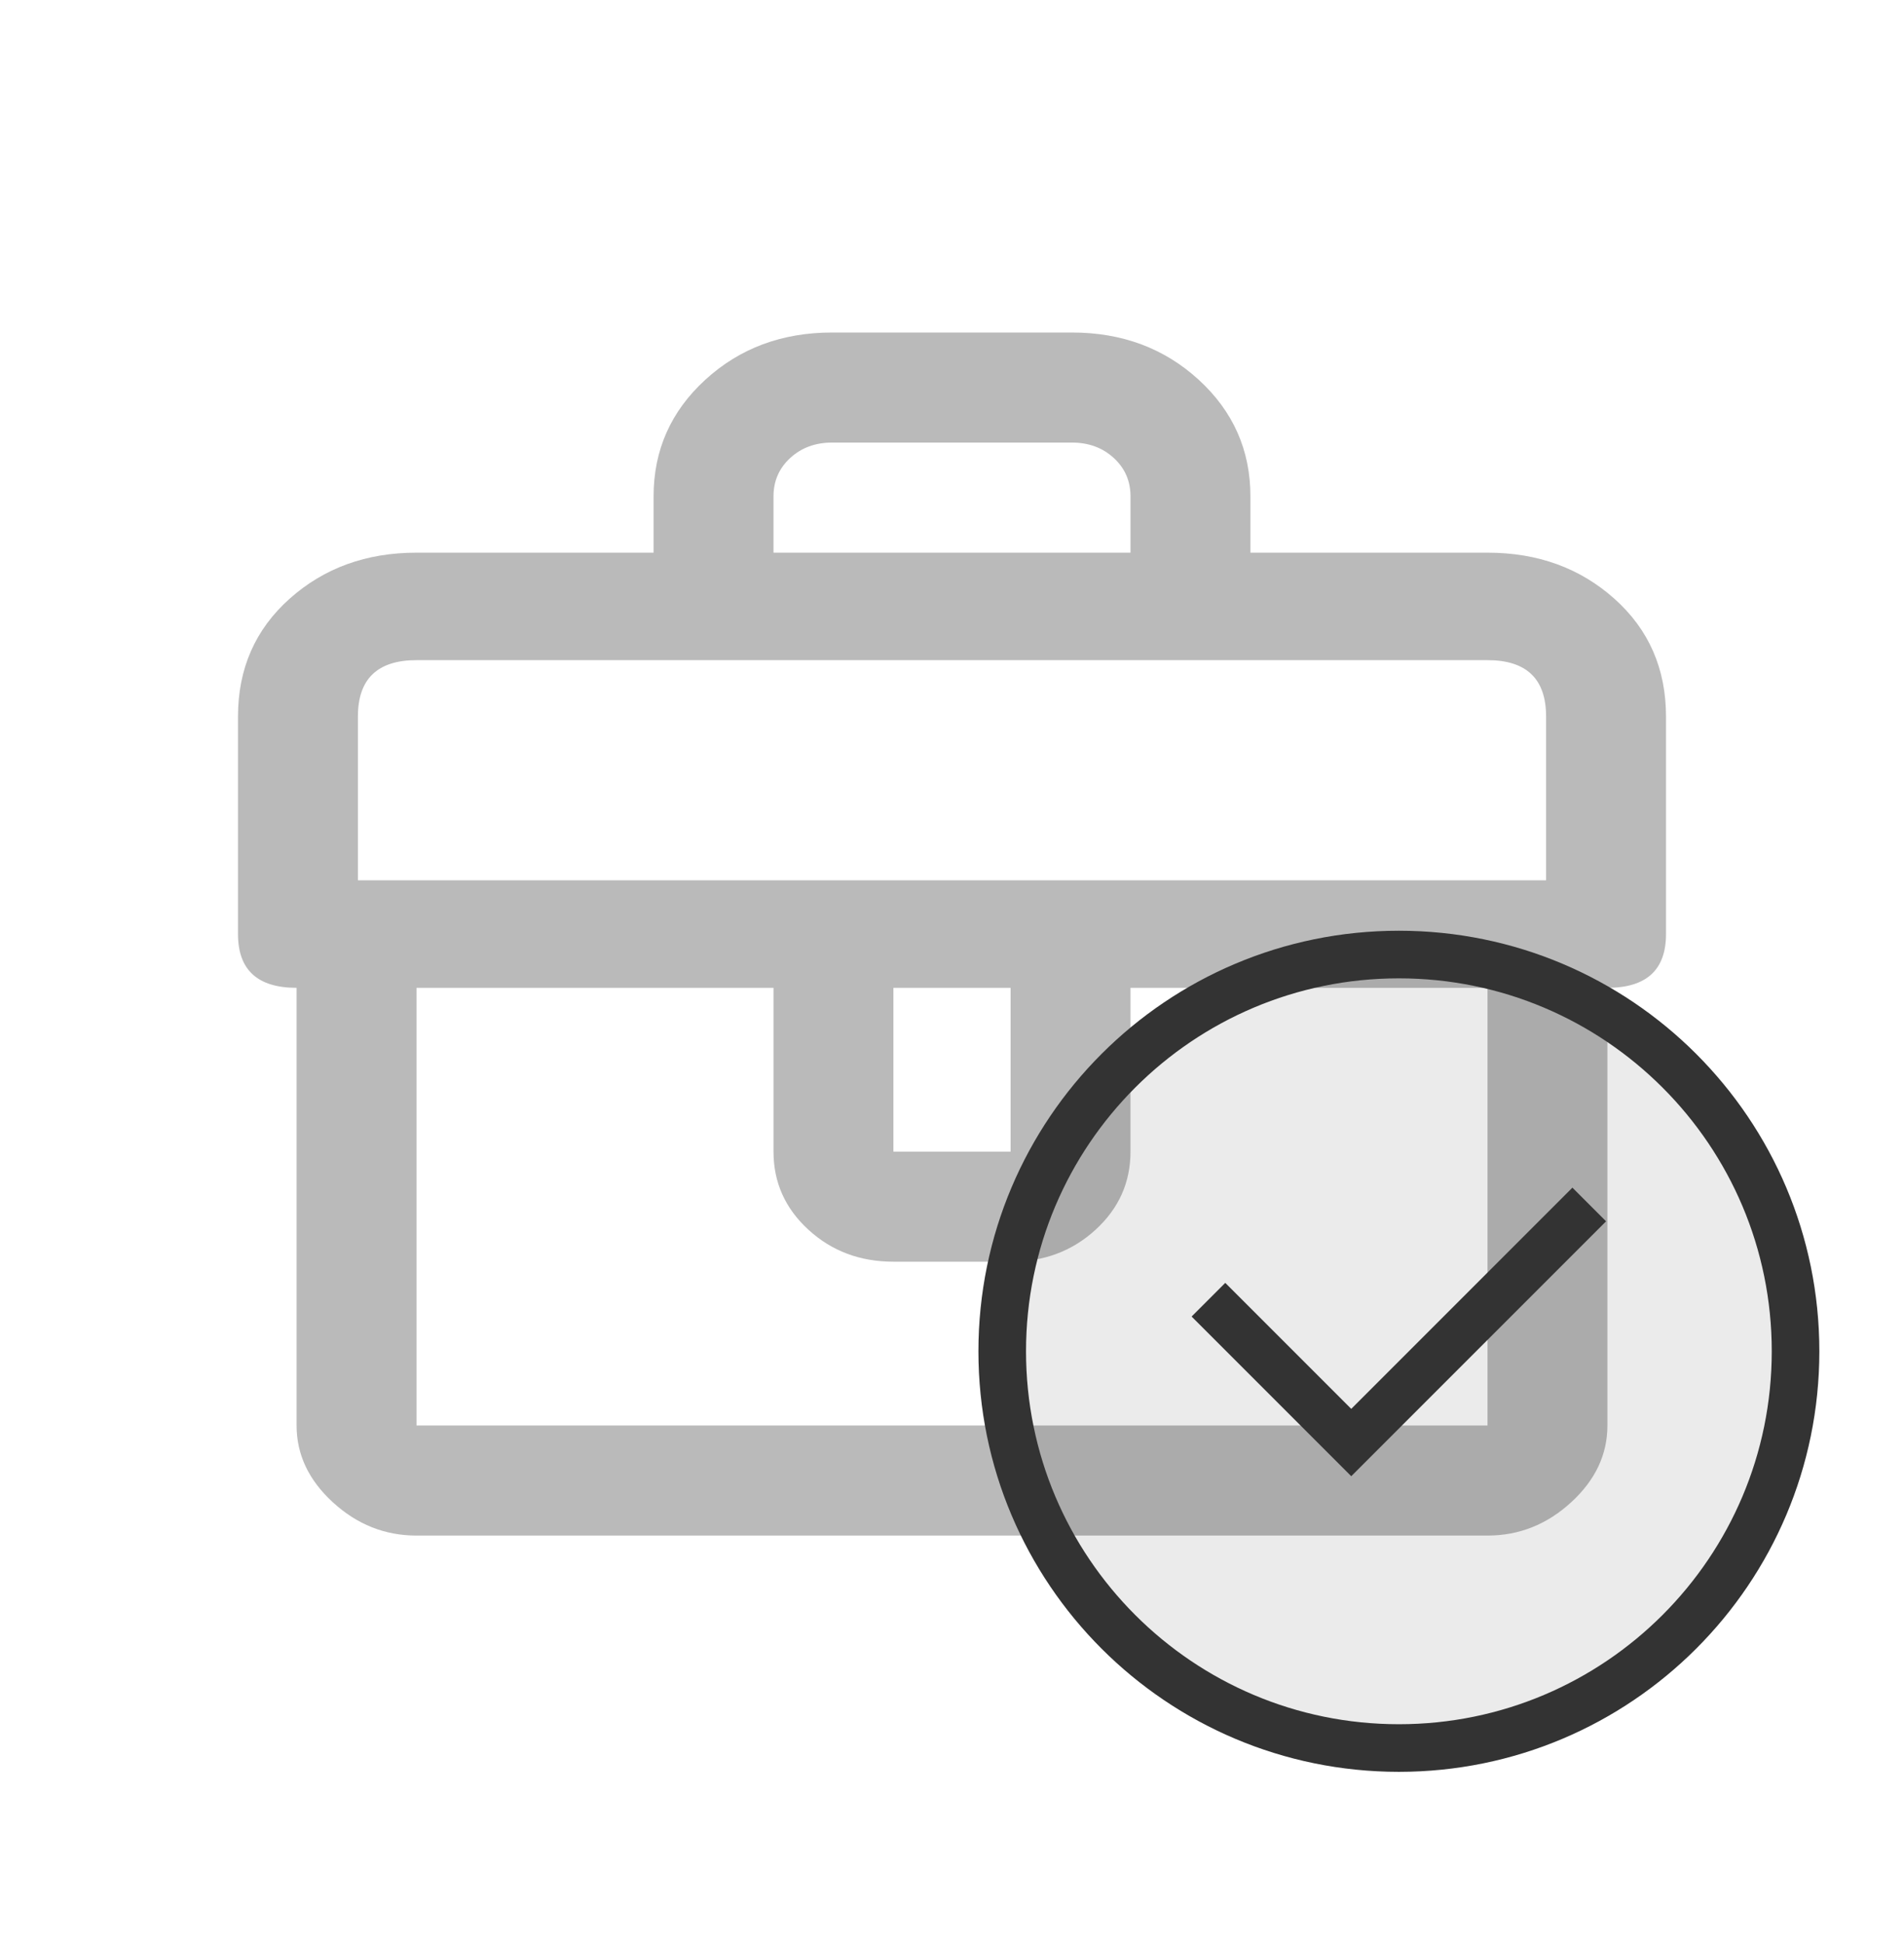 <?xml version="1.0" encoding="UTF-8"?>
<svg xmlns="http://www.w3.org/2000/svg" width="48" height="49" viewBox="0 0 48 49" fill="none">
  <path d="M37.5 13.93H31.523V12.51C31.523 11.349 31.09 10.371 30.223 9.575C29.355 8.779 28.289 8.381 27.023 8.381H20.977C19.711 8.381 18.645 8.779 17.777 9.575C16.91 10.371 16.477 11.349 16.477 12.51V13.93H10.5C9.234 13.93 8.168 14.317 7.301 15.091C6.434 15.865 6 16.855 6 18.059V23.543C6 24.446 6.492 24.898 7.477 24.898V35.93C7.477 36.661 7.781 37.306 8.391 37.865C9 38.424 9.703 38.704 10.5 38.704H37.5C38.297 38.704 39 38.424 39.609 37.865C40.219 37.306 40.523 36.661 40.523 35.93V24.898C41.508 24.898 42 24.446 42 23.543V18.059C42 16.855 41.566 15.865 40.699 15.091C39.832 14.317 38.766 13.93 37.5 13.93ZM19.5 12.51C19.5 12.123 19.641 11.801 19.922 11.543C20.203 11.285 20.555 11.155 20.977 11.155H27.023C27.445 11.155 27.797 11.285 28.078 11.543C28.359 11.801 28.5 12.123 28.5 12.51V13.93H19.5V12.51ZM10.5 35.93V24.898H19.5V29.026C19.5 29.801 19.793 30.457 20.379 30.994C20.965 31.532 21.68 31.801 22.523 31.801H25.477C26.32 31.801 27.035 31.532 27.621 30.994C28.207 30.457 28.5 29.801 28.5 29.026V24.898H37.5V35.93H10.5ZM22.523 29.026V24.898H25.477V29.026H22.523ZM38.977 22.188H9.023V18.059C9.023 17.113 9.516 16.639 10.5 16.639H37.5C38.484 16.639 38.977 17.113 38.977 18.059V22.188Z" fill="#191919" fill-opacity="0.3"></path>
  <path d="M35.266 44.059C40.788 44.059 45.266 39.582 45.266 34.059C45.266 28.536 40.788 24.059 35.266 24.059C29.743 24.059 25.266 28.536 25.266 34.059C25.266 39.582 29.743 44.059 35.266 44.059Z" fill="black" fill-opacity="0.08" stroke="#333333" stroke-width="1.2" stroke-miterlimit="10" stroke-linecap="round" stroke-linejoin="round"></path>
  <path d="M30.465 32.759L34.065 36.359L40.065 30.359" stroke="#333333" stroke-width="1.2" stroke-miterlimit="10"></path>
</svg>
